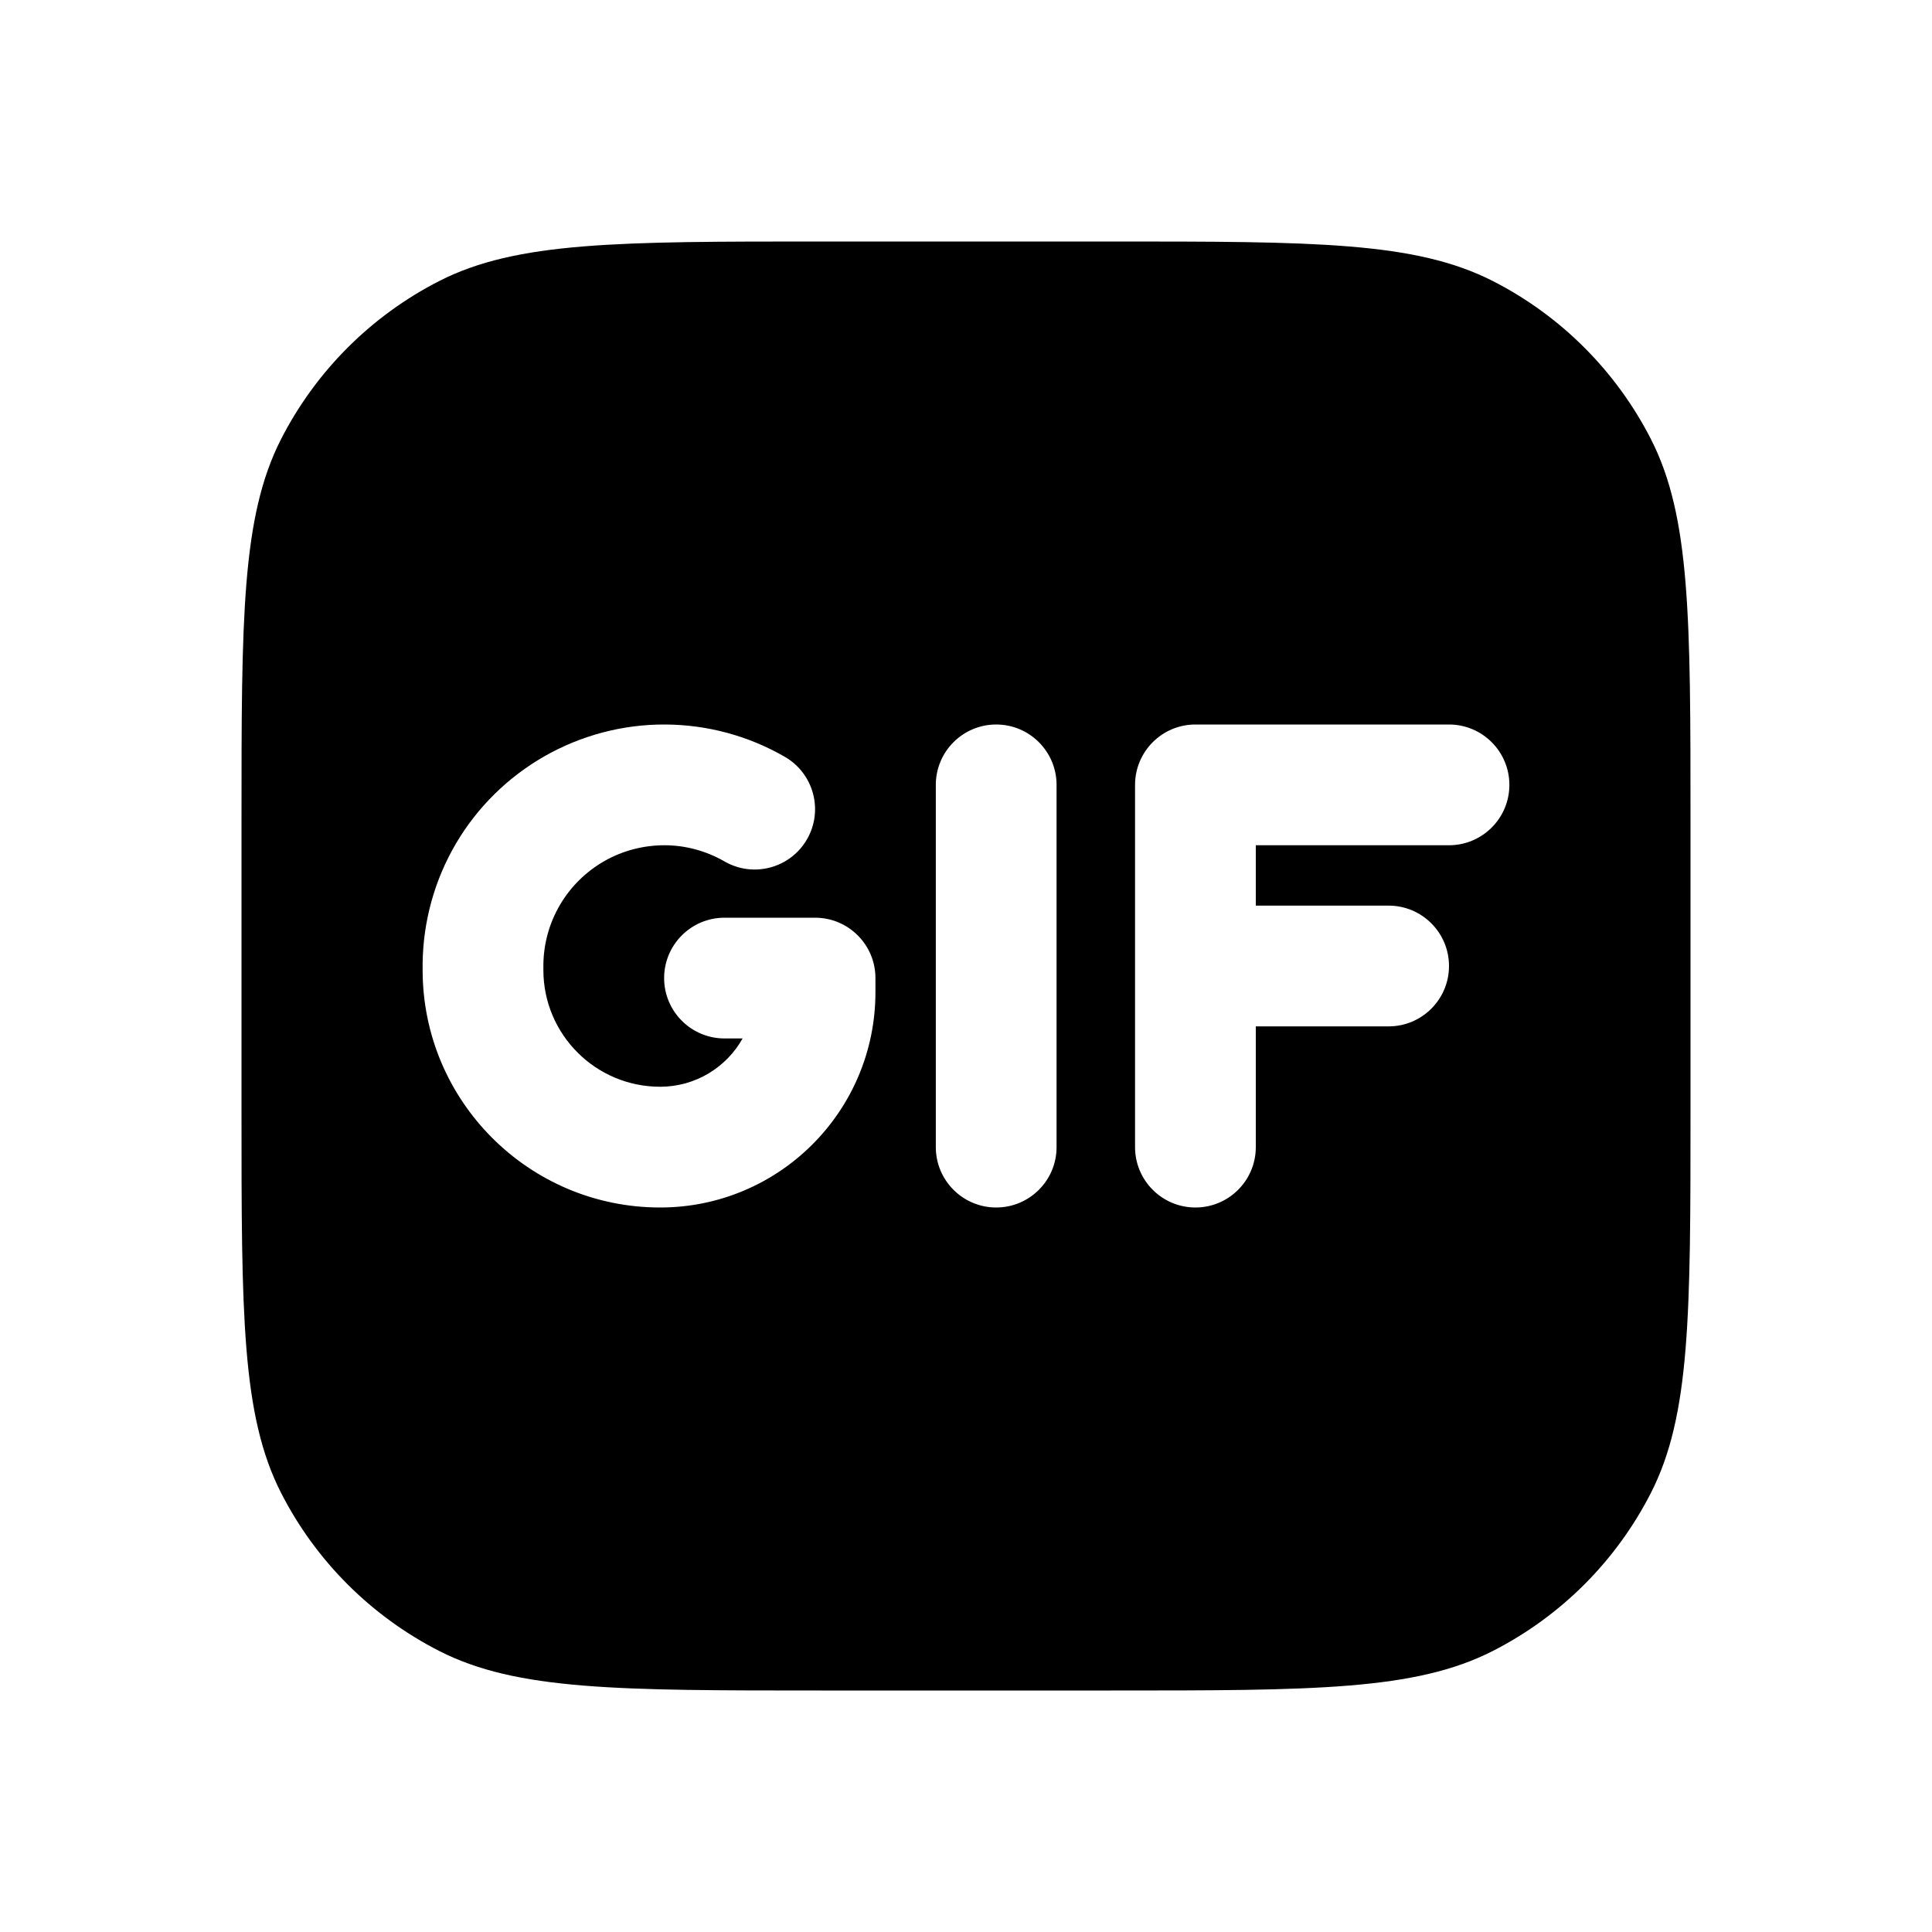 <svg width="16" height="16" viewBox="0 0 16 16" fill="none" xmlns="http://www.w3.org/2000/svg">
<path fill-rule="evenodd" clip-rule="evenodd" d="M2 6.8C2 5.12 2 4.28 2.327 3.638C2.615 3.074 3.074 2.615 3.638 2.327C4.28 2 5.12 2 6.8 2H9.2C10.88 2 11.72 2 12.362 2.327C12.927 2.615 13.385 3.074 13.673 3.638C14 4.28 14 5.12 14 6.8V9.2C14 10.88 14 11.72 13.673 12.362C13.385 12.927 12.927 13.385 12.362 13.673C11.72 14 10.88 14 9.2 14H6.8C5.12 14 4.28 14 3.638 13.673C3.074 13.385 2.615 12.927 2.327 12.362C2 11.72 2 10.88 2 9.2V6.8ZM8.25 6C8.526 6 8.75 6.224 8.75 6.5V9.5C8.75 9.776 8.526 10 8.25 10C7.974 10 7.75 9.776 7.75 9.5V6.5C7.75 6.224 7.974 6 8.25 6ZM5.505 6C5.156 5.999 4.813 6.09 4.509 6.263C4.206 6.436 3.953 6.685 3.776 6.986C3.599 7.287 3.504 7.63 3.5 7.979L3.5 7.989L3.5 8V8.033C3.5 9.119 4.381 10 5.467 10C6.452 10 7.25 9.202 7.25 8.217V8.1C7.25 7.824 7.026 7.6 6.75 7.6H6C5.724 7.6 5.5 7.824 5.5 8.1C5.5 8.376 5.724 8.6 6 8.6H6.15C6.016 8.839 5.76 9 5.467 9C4.933 9 4.5 8.567 4.5 8.033V8L4.5 7.995L4.5 7.989C4.502 7.815 4.549 7.644 4.638 7.493C4.726 7.343 4.853 7.218 5.005 7.131C5.156 7.045 5.328 7 5.503 7C5.677 7 5.849 7.047 6 7.134C6.239 7.272 6.545 7.19 6.683 6.951C6.821 6.712 6.739 6.406 6.5 6.268C6.198 6.093 5.855 6.001 5.505 6ZM9.9 6C9.624 6 9.4 6.224 9.4 6.5V8V9.5C9.4 9.776 9.624 10 9.9 10C10.176 10 10.4 9.776 10.4 9.5V8.5H11.5C11.776 8.5 12 8.276 12 8C12 7.724 11.776 7.5 11.5 7.5H10.4V7H12C12.276 7 12.5 6.776 12.5 6.5C12.5 6.224 12.276 6 12 6H9.9Z" fill="black"/>
</svg>
